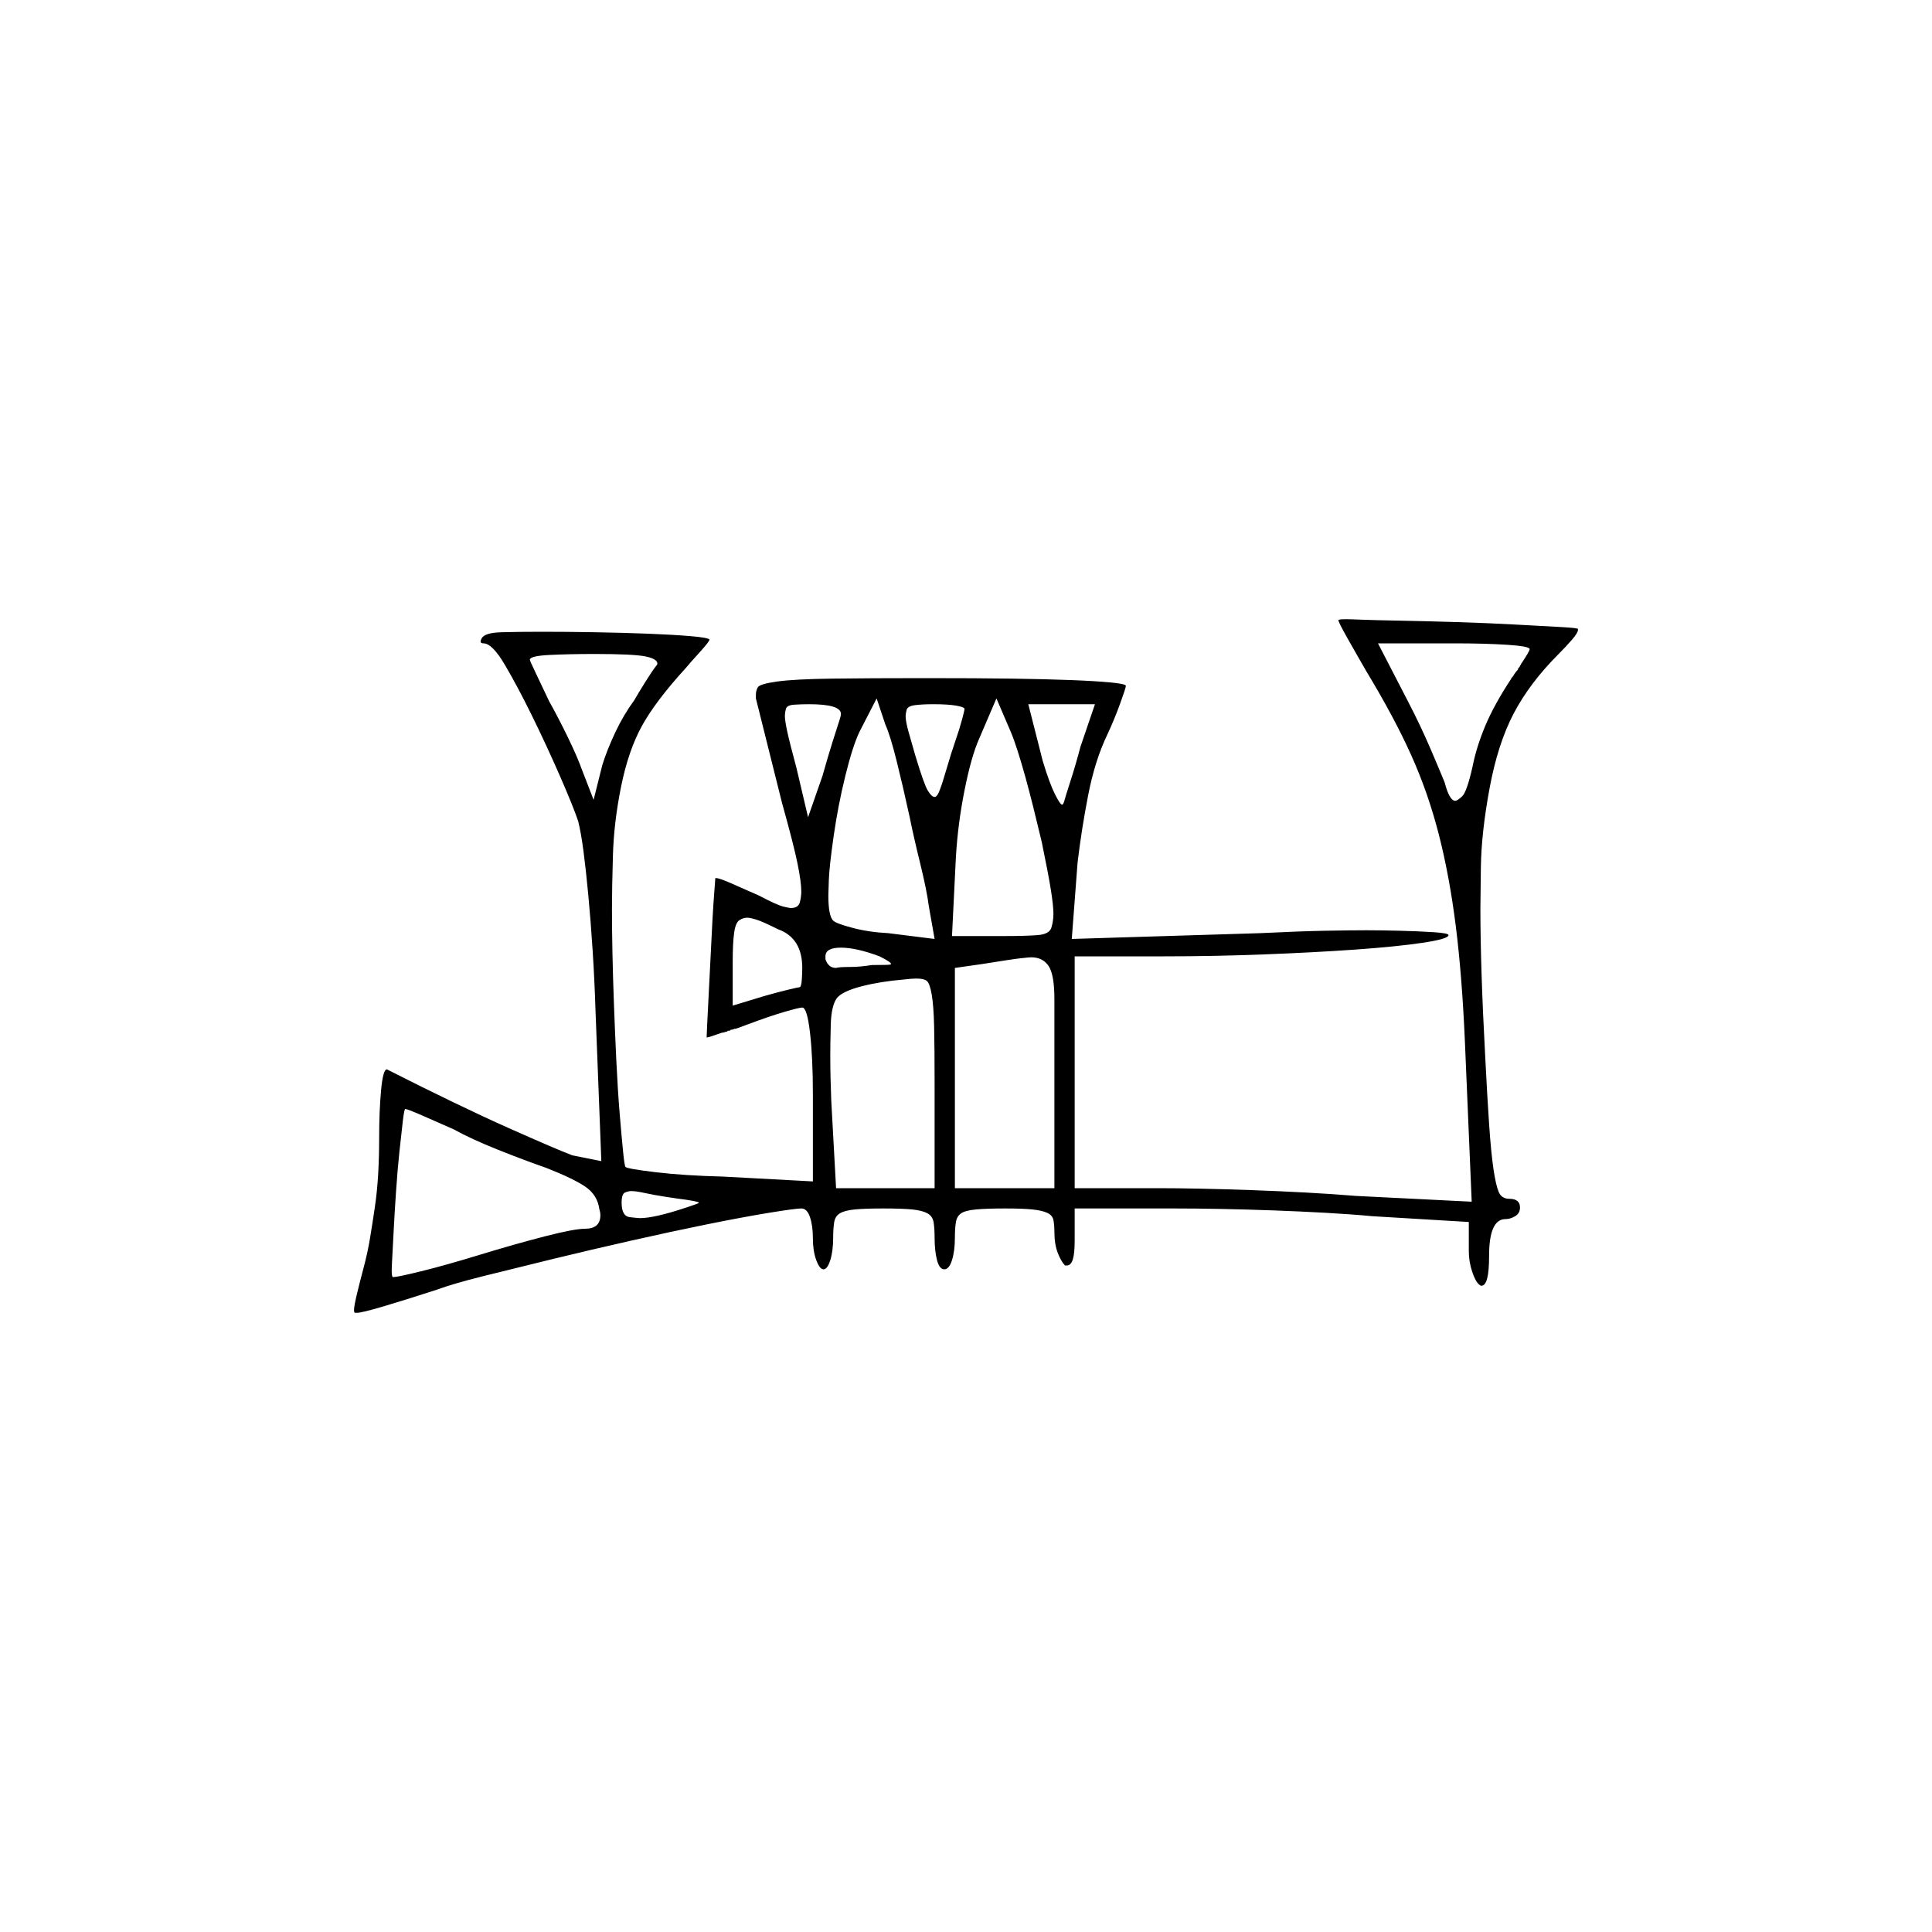 <?xml version="1.0" encoding="UTF-8" standalone="no"?>
<svg
   width="2000"
   height="2000"
   version="1.1"
   id="svg1"
   sodipodi:docname="u12141.svg"
   inkscape:version="1.3.2 (091e20e, 2023-11-25)"
   xmlns:inkscape="http://www.inkscape.org/namespaces/inkscape"
   xmlns:sodipodi="http://sodipodi.sourceforge.net/DTD/sodipodi-0.dtd"
   xmlns="http://www.w3.org/2000/svg"
   xmlns:svg="http://www.w3.org/2000/svg">
  <defs
     id="defs1" />
  <sodipodi:namedview
     id="namedview1"
     pagecolor="#505050"
     bordercolor="#eeeeee"
     borderopacity="1"
     inkscape:showpageshadow="0"
     inkscape:pageopacity="0"
     inkscape:pagecheckerboard="0"
     inkscape:deskcolor="#505050"
     inkscape:zoom="0.379"
     inkscape:cx="1000"
     inkscape:cy="998.68074"
     inkscape:window-width="1392"
     inkscape:window-height="1212"
     inkscape:window-x="0"
     inkscape:window-y="0"
     inkscape:window-maximized="0"
     inkscape:current-layer="svg1" />
  <path
     d="m 1385.5,642 q 0,-1 8,-1 4,0 16,0.5 12,0.5 39.5,1 27.5,0.5 59.5,1.5 32,1 59.5,2.5 27.5,1.5 46,2.5 18.5,1 19.5,2 0,0 0,1 0,3 -6,10 -6,7 -14,15 -30,30 -46.5,61.5 -16.5,31.5 -25,77.5 -8.5,46 -9,81.5 -0.5,35.5 -0.5,42.5 0,62 5,154 2,40 4,69.5 2,29.5 4.5,46.5 2.5,17 5.5,24 3,7 11,7 11,0 11,9 0,6 -5,9 -5,3 -10,3 -17,0 -17,38 0,16 -2,23.5 -2,7.5 -6,7.5 -1,0 -2,-1 -4,-3 -7.5,-13.5 -3.5,-10.5 -3.5,-21.5 v -30 l -100,-6 q -21,-2 -48,-3.5 -27,-1.5 -54.5,-2.5 -27.5,-1 -54,-1.5 -26.5,-0.5 -47.5,-0.5 h -104 v 33 q 0,14 -2,20 -2,6 -6,6 -1,0 -2,0 -4,-4 -7.5,-13 -3.5,-9 -3.5,-22 0,-7 -1,-12 -1,-5 -6.5,-7.5 -5.5,-2.5 -15.5,-3.5 -10,-1 -28,-1 -19,0 -30,1 -11,1 -15.5,4 -4.5,3 -5.5,9.5 -1,6.5 -1,15.5 0,14 -3,23.5 -3,9.5 -8,9.5 -5,0 -7.5,-9.5 -2.5,-9.5 -2.5,-23.5 0,-9 -1,-15.5 -1,-6.5 -6.5,-9.5 -5.5,-3 -16,-4 -10.5,-1 -29.5,-1 -19,0 -29.5,1 -10.5,1 -15.5,4 -5,3 -6,9.5 -1,6.5 -1,15.5 0,14 -3,23.5 -3,9.5 -7,9.5 -4,0 -7.5,-9.5 -3.5,-9.5 -3.5,-22.5 0,-13 -3,-22 -3,-9 -9,-9 -6,0 -33.5,4.5 -27.5,4.5 -64.5,12 -37,7.5 -79,17 -42,9.5 -81,19 -39,9.5 -71,17.5 -32,8 -48,14 -34,11 -56,17.5 -22,6.5 -27,6.5 -2,0 -2,0 -1,0 -1,-3 0,-4 3,-16.5 3,-12.5 7,-27.5 4,-15 6.5,-30 2.5,-15 5,-32 2.5,-17 3.5,-35 1,-18 1,-37 0,-28 2,-49.5 2,-21.5 6,-21.5 0,0 0,0 75,38 125.5,60.5 50.5,22.5 66.5,28.5 l 30,6 -6,-155 q -1,-32 -3,-63 -2,-31 -4.5,-57.5 -2.5,-26.5 -5,-45.5 -2.5,-19 -5.5,-31 -5,-15 -19,-47 -14,-32 -29,-62.5 -15,-30.5 -28,-52.5 -13,-22 -22,-22 -3,0 -3,-2 0,-1 1,-3 3,-6 20.5,-6.5 17.5,-0.5 42.5,-0.5 25,0 54.5,0.5 29.5,0.5 55,1.5 25.5,1 43.5,2.5 18,1.5 20,3.5 0,0 0,0 0,2 -10,13 -10,11 -15,17 -31,34 -45,59.5 -14,25.5 -21.5,62.5 -7.5,37 -8.5,71.5 -1,34.5 -1,55.5 0,42 2,97 1,28 2.5,59.5 1.5,31.5 3.5,55.5 2,24 3.5,39 1.5,15 2.5,16 2,2 31.5,5.5 29.5,3.5 69.5,4.5 l 93,5 v -90 q 0,-38 -3,-64 -3,-26 -8,-26 -3,0 -18.5,4.5 -15.5,4.5 -39.5,13.5 -5,2 -11,4 h -1 q -2,1 -4,1 l -1,1 q 0,0 0,0 h -1 q 0,0 -1,0 -1,1 -1,1 h -1 q -2,1 -4,1 -14,5 -16,5 0,0 0.5,-12 0.5,-12 1.5,-30 1,-18 2,-39.5 1,-21.5 2,-39.5 1,-18 2,-30.5 1,-12.5 1,-13.5 0,0 1,0 3,0 14.5,5 11.5,5 29.5,13 19,10 25.5,11.5 6.5,1.5 7.5,1.5 8,0 9.5,-6 1.5,-6 1.5,-11 0,-10 -4,-29.5 -4,-19.5 -16,-62.5 l -27,-108 q 0,-2 0,-4 0,-4 2,-7.5 2,-3.5 20,-6 18,-2.5 57,-3 39,-0.5 96,-0.5 54,0 89.5,0.5 35.5,0.5 61.5,1.5 26,1 41.5,2.5 15.5,1.5 15.5,3.5 0,2 -6,18.5 -6,16.5 -13,31.5 -13,27 -20,63 -7,36 -11,70 l -6,79 195,-6 q 41,-2 67.5,-2.5 26.5,-0.5 42.5,-0.5 15,0 34.5,0.5 19.5,0.5 35,1.5 15.5,1 15.5,3 0,4 -27,8 -27,4 -69.5,7 -42.5,3 -94.5,5 -52,2 -103,2 h -93 v 240 h 87 q 18,0 43,0.5 25,0.5 53,1.5 28,1 56,2.5 28,1.5 52,3.5 l 120,6 -7,-165 q -3,-69 -9.5,-120.5 -6.5,-51.5 -17.5,-94.5 -11,-43 -28.5,-82 -17.5,-39 -46.5,-87 -11,-19 -20,-35 -9,-16 -9,-18 z m 198,30 q 0,-3 -23,-4.5 -23,-1.5 -55,-1.5 h -79 l 31,60 q 13,25 23.5,49.5 10.5,24.5 14.5,34.5 5,19 11,19 2,0 7,-4.5 5,-4.5 11,-31.5 4,-20 13,-41.5 9,-21.5 26,-47.5 1,-1 1,-2 l 1,-1 q 1,-1 2,-3 2,-3 4,-5 v -1 q 0,0 1,-1 1,-1 1,-2 l 1,-1 q 0,-1 1,-2 8,-12 8,-14 z m -904,17 q 1,-1 1,-2 0,-5 -12.5,-7.5 -12.5,-2.5 -52.5,-2.5 -26,0 -46.5,1 -20.5,1 -20.5,5 0,1 6,13.5 6,12.5 14,29.5 9,16 19,36.5 10,20.5 15,34.5 l 12,31 9,-36 q 5,-16 13.5,-34 8.5,-18 19.5,-33 4,-7 11.5,-19 7.5,-12 11.5,-17 z m 262,156 q -7,-32 -13.5,-58 -6.5,-26 -11.5,-37 l -9,-27 -18,35 q -7,15 -14.5,45.5 -7.5,30.5 -12,62 -4.5,31.5 -5,45.5 -0.5,14 -0.5,16 0,21 5,26 3,3 20,7.5 17,4.5 37,5.5 l 48,6 -6,-34 q -2,-16 -9,-44.5 -7,-28.5 -11,-48.5 z m 137,27 q -5,-21 -9,-37 -4,-16 -8,-30.5 -4,-14.5 -8,-27 -4,-12.5 -7,-19.5 l -15,-35 -18,42 q -8,18 -15,53 -7,35 -9,70 l -4,81 h 54 q 23,0 35,-1 12,-1 14,-8 2,-7 2,-14 0,-8 -2.5,-24 -2.5,-16 -9.5,-50 z m -209,-128 q 1,-3 1,-5 0,-10 -33,-10 -8,0 -15.5,0.5 -7.5,0.5 -8.5,4.5 -1,4 -1,7 0,5 2.5,16.5 2.5,11.5 9.5,37.5 l 12,51 15,-43 q 5,-18 10.5,-35.5 5.5,-17.5 7.5,-23.5 z m 129,-10 q 0,-2 -8.5,-3.5 -8.5,-1.5 -23.5,-1.5 -12,0 -19.5,1 -7.5,1 -8.5,5 -1,4 -1,6 0,6 3,16.5 3,10.5 7,24.5 9,30 13,36.5 4,6.5 7,6.5 3,0 6,-9 2,-5 6.5,-20.5 4.5,-15.5 9,-28.5 4.5,-13 7,-22.5 2.5,-9.5 2.5,-10.5 z m 135,-5 h -69 l 15,59 q 7,23 12.5,34 5.5,11 7.5,11 1,0 2,-3 1,-4 6.5,-21 5.5,-17 10.5,-36 z m -328,233 q -16,-8 -22.5,-10 -6.5,-2 -9.5,-2 -4,0 -8,2.5 -4,2.5 -5.5,13 -1.5,10.5 -1.5,29.5 v 46 l 33,-10 q 14,-4 24.5,-6.5 10.5,-2.5 11.5,-2.5 2,0 2.5,-7.5 0.5,-7.5 0.5,-12.5 0,-31 -25,-40 z m 105,28 q -24,-9 -40,-9 -16,0 -16,9 0,1 0,3 3,9 11,9 3,-1 14,-1 11,0 23,-2 18,0 19,-0.5 1,-0.5 1,-0.5 0,-2 -12,-8 z m 78,240 h 103 v -123 q 0,-4 0,-7 v -5 q 0,-1 0,-3 v -8 q 0,-1 0,-2 v -8 q 0,-1 0,-3 v -5 q 0,-2 0,-3 v -29 q 0,-25 -6,-34 -6,-9 -18,-9 -2,0 -11,1 -9,1 -40,6 l -28,4 z m -21,-109 q 0,-37 -0.5,-58.5 -0.5,-21.5 -2.5,-33 -2,-11.5 -5,-14 -3,-2.5 -11,-2.5 -5,0 -13,1 -24,2 -43.5,7 -19.5,5 -25.5,12 -6,8 -6.5,28 -0.5,20 -0.5,31 0,22 1,47 l 5,91 h 102 z m -498,48 q -18,-8 -33,-14.5 -15,-6.5 -17,-6.5 -1,0 -2.5,12.5 -1.5,12.5 -3.5,31.5 -2,19 -3.5,41 -1.5,22 -2.5,41.5 -1,19.5 -1.5,28.5 -0.5,9 -0.5,12 0,6 1,7 0,0 1,0 4,0 28.5,-6 24.5,-6 60.5,-17 36,-11 67,-19 31,-8 42,-8 16,0 16,-14 0,-3 -1,-6 -2,-15 -14.5,-23.5 -12.5,-8.5 -40.5,-19.5 -23,-8 -50.5,-19 -27.5,-11 -45.5,-21 z m 241,73 q -8,-1 -21,-3 -13,-2 -22,-4 -9,-2 -14,-2 -3,0 -6.5,1.5 -3.5,1.5 -3.5,10.5 0,14 8.5,15 8.5,1 10.5,1 15,0 48,-11 12,-4 12.5,-4.5 0.5,-0.5 0.5,-0.5 0,-1 -13,-3 z"
     id="path1" />
</svg>
